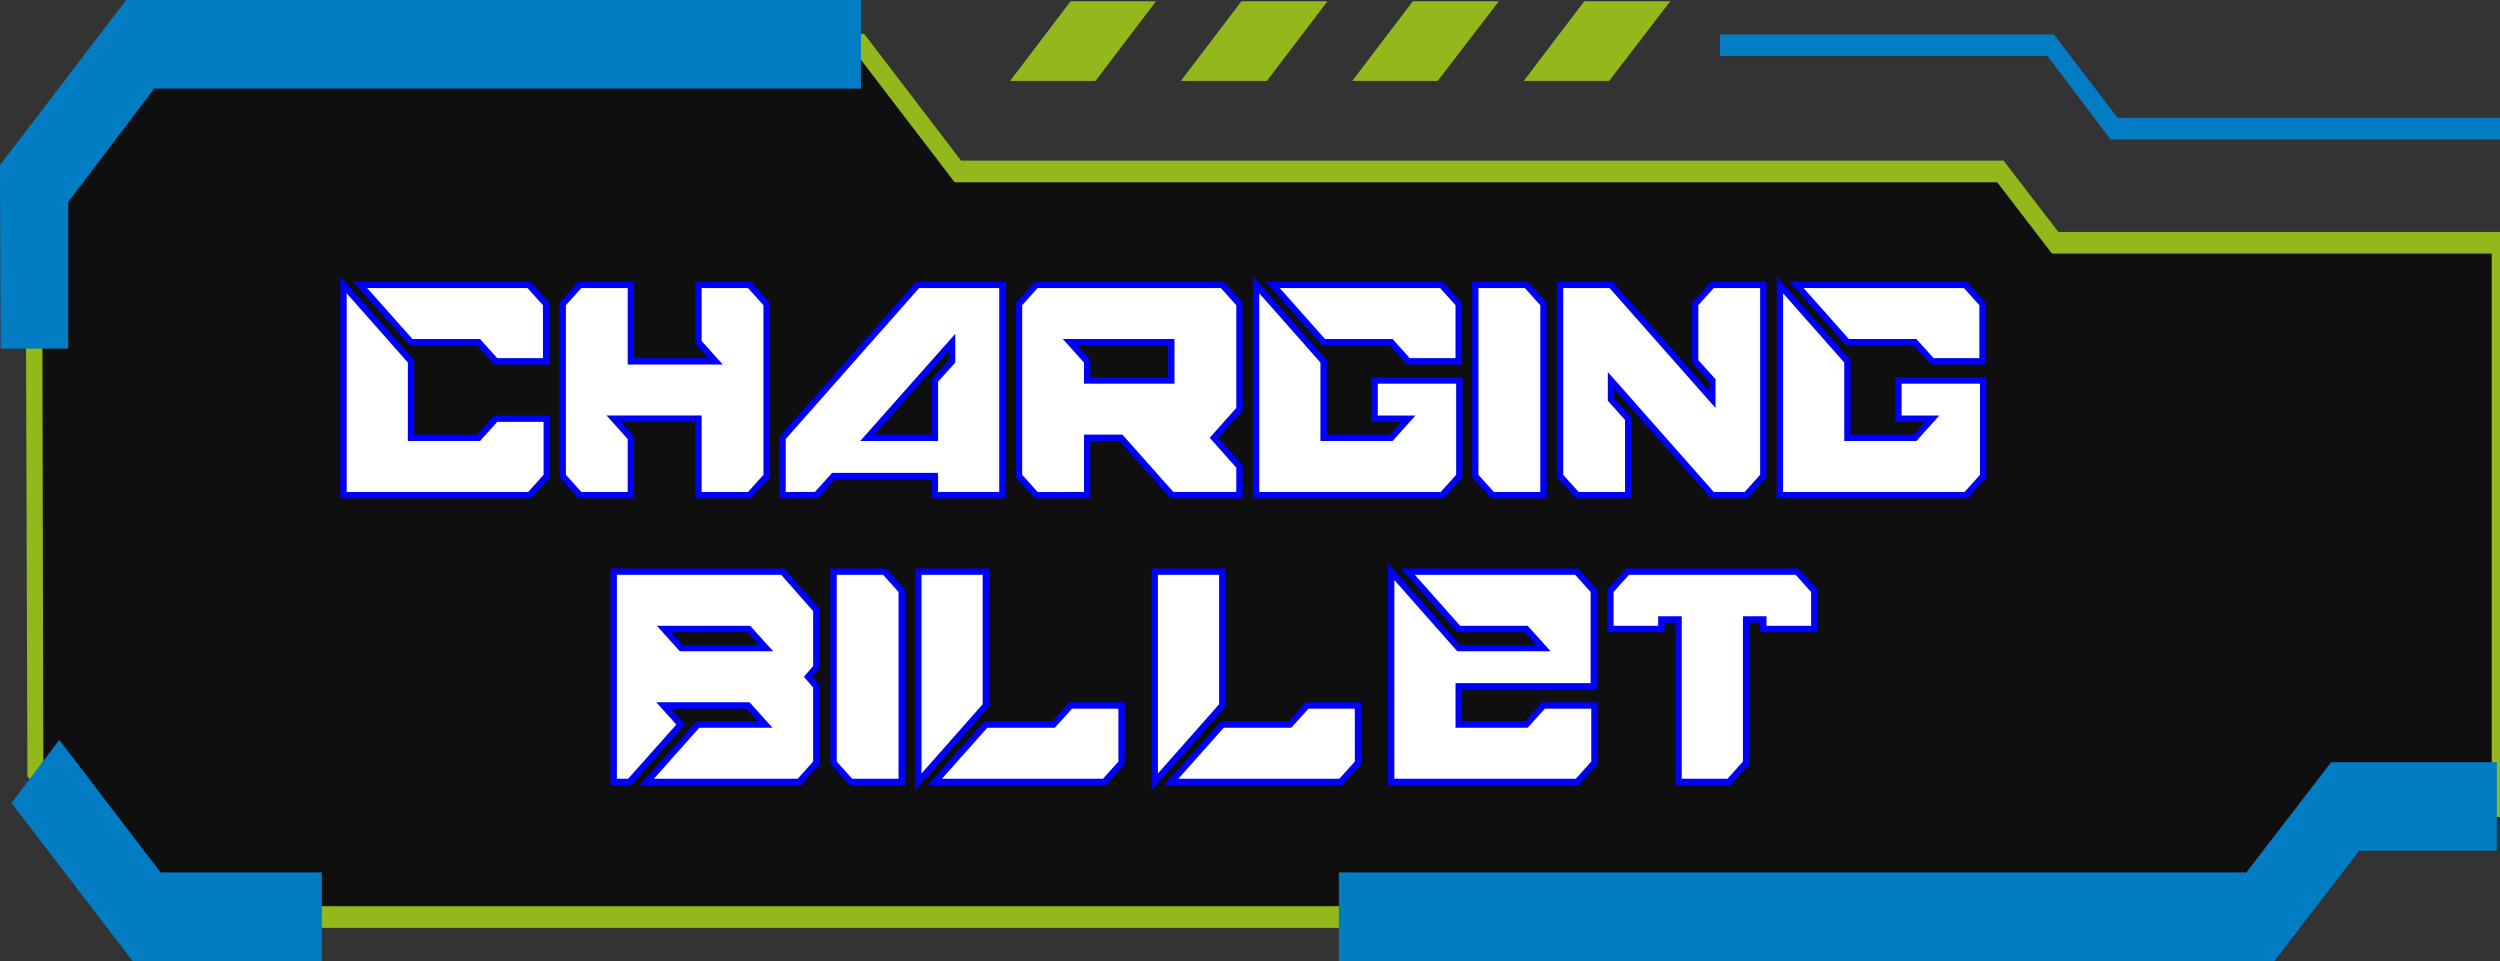 <?xml version="1.0" encoding="utf-8"?>
<!-- Generator: Adobe Illustrator 28.0.0, SVG Export Plug-In . SVG Version: 6.00 Build 0)  -->
<svg version="1.1" id="Layer_1" xmlns="http://www.w3.org/2000/svg" xmlns:xlink="http://www.w3.org/1999/xlink" x="0px" y="0px"
	 viewBox="0 0 392.3 150.8" style="enable-background:new 0 0 392.3 150.8;" xml:space="preserve">
<rect x="0" y="0" width="392.3" height="150.8" fill="#333333" stroke="none"/>
<style type="text/css">
	.st0{opacity:0.71;}
	.st1{fill:#92B81B;}
	.st2{fill:#027CC3;}
	.st3{enable-background:new    ;}
	.st4{fill:#FFFFFF;}
	.st5{fill:none;stroke:#0000FF;stroke-miterlimit:10;}
</style>
<g>
	<g>
		<g class="st0">
			<polygon points="5.3,28.8 22,7 135.1,7 150.3,26.9 313.9,26.9 322.5,38.1 392.3,38.1 392.3,126.5 368,126.5 354.7,143.9 
				23,143.9 5.6,121 			"/>
		</g>
		<g>
			<g>
				<polygon class="st1" points="168,0.2 158.5,12.7 171.9,12.7 181.4,0.2 				"/>
			</g>
			<g>
				<polygon class="st1" points="194.8,0.2 185.3,12.7 198.8,12.7 208.3,0.2 				"/>
			</g>
			<g>
				<polygon class="st1" points="248.6,0.2 239.1,12.7 252.5,12.7 262.1,0.2 				"/>
			</g>
			<g>
				<polygon class="st1" points="221.7,0.2 212.2,12.7 225.6,12.7 235.2,0.2 				"/>
			</g>
		</g>
		<g>
			<path class="st1" d="M355.3,145.6H22.5L4.3,121.8v-0.7L4,28.1L21.5,5.3h114.1l15.2,19.9h163.6l8.6,11.2h70.5v91.8h-25
				L355.3,145.6z M23.6,142.2h330.6l13.3-17.4H391v-85h-69l-8.6-11.2H149.8L134.5,8.6H22.6l-16,20.9l0.2,90.8L23.6,142.2z"/>
		</g>
		<g>
			<polygon class="st2" points="392.3,21.9 331.2,21.9 321.3,8.8 269.9,8.8 269.9,5.4 322.3,5.4 332.3,18.5 392.3,18.5 			"/>
		</g>
		<g>
			<polygon class="st2" points="50.5,150.8 20.8,150.8 1.8,126 9.3,116.1 25.2,136.9 50.5,136.9 			"/>
		</g>
		<g>
			<polygon class="st2" points="356.9,150.8 210.1,150.8 210.1,136.9 352.5,136.9 365.8,119.6 391.8,119.6 391.8,133.5 370.2,133.5 
							"/>
		</g>
		<g>
			<polygon class="st2" points="0.1,54.7 0,25.9 19.8,0 135.1,0 135.1,13.9 24.2,13.9 10.7,31.7 10.7,54.7 			"/>
		</g>
	</g>
	<g>
		<g class="st3">
			<path class="st4" d="M53.9,77.7v-33l10.6,12v12h10.6l2.7-3h8v9l-2.7,3H53.9z M77.8,56.7l-2.7-3H64.5l-8-9h26.5l2.7,3v9H77.8z"/>
			<path class="st4" d="M91,77.7l-2.7-3v-27l2.7-3h8v12h13.3l-2.7-3v-9h8l2.7,3v27l-2.7,3h-8v-12H96.3l2.7,3v9H91z"/>
			<path class="st4" d="M122.8,77.7v-9l21.2-24h13.3v33h-10.6v-3h-15.9l-2.7,3H122.8z M146.7,68.7v-9l2.7-3v-3l-13.3,15H146.7z"/>
			<path class="st4" d="M162.6,77.7l-2.7-3v-27l2.7-3h29.2l2.7,3v16.5l-4,4.5l4,4.5v4.5h-10.6l-8-9h-5.3v9H162.6z M183.8,59.7v-6
				h-15.9l2.7,3v3H183.8z"/>
			<path class="st4" d="M197.1,77.7v-33l10.6,12v12h10.6l2.7-3h-5.3v-6h13.3v15l-2.7,3H197.1z M221,56.7l-2.7-3h-10.6l-8-9h26.5
				l2.7,3v9H221z"/>
			<path class="st4" d="M234.2,77.7l-2.7-3v-30h8l2.7,3v30H234.2z"/>
			<path class="st4" d="M247.5,77.7l-2.7-3v-30h8l15.9,18v-3l-2.7-3v-9l2.7-3h8v30l-2.7,3h-5.3l-15.9-18v3l2.7,3v12H247.5z"/>
			<path class="st4" d="M279.3,77.7v-33l10.6,12v12h10.6l2.7-3h-5.3v-6h13.3v15l-2.7,3H279.3z M303.2,56.7l-2.7-3h-10.6l-8-9h26.5
				l2.7,3v9H303.2z"/>
		</g>
		<g class="st3">
			<path class="st5" d="M53.9,77.7v-33l10.6,12v12h10.6l2.7-3h8v9l-2.7,3H53.9z M77.8,56.7l-2.7-3H64.5l-8-9h26.5l2.7,3v9H77.8z"/>
			<path class="st5" d="M91,77.7l-2.7-3v-27l2.7-3h8v12h13.3l-2.7-3v-9h8l2.7,3v27l-2.7,3h-8v-12H96.3l2.7,3v9H91z"/>
			<path class="st5" d="M122.8,77.7v-9l21.2-24h13.3v33h-10.6v-3h-15.9l-2.7,3H122.8z M146.7,68.7v-9l2.7-3v-3l-13.3,15H146.7z"/>
			<path class="st5" d="M162.6,77.7l-2.7-3v-27l2.7-3h29.2l2.7,3v16.5l-4,4.5l4,4.5v4.5h-10.6l-8-9h-5.3v9H162.6z M183.8,59.7v-6
				h-15.9l2.7,3v3H183.8z"/>
			<path class="st5" d="M197.1,77.7v-33l10.6,12v12h10.6l2.7-3h-5.3v-6h13.3v15l-2.7,3H197.1z M221,56.7l-2.7-3h-10.6l-8-9h26.5
				l2.7,3v9H221z"/>
			<path class="st5" d="M234.2,77.7l-2.7-3v-30h8l2.7,3v30H234.2z"/>
			<path class="st5" d="M247.5,77.7l-2.7-3v-30h8l15.9,18v-3l-2.7-3v-9l2.7-3h8v30l-2.7,3h-5.3l-15.9-18v3l2.7,3v12H247.5z"/>
			<path class="st5" d="M279.3,77.7v-33l10.6,12v12h10.6l2.7-3h-5.3v-6h13.3v15l-2.7,3H279.3z M303.2,56.7l-2.7-3h-10.6l-8-9h26.5
				l2.7,3v9H303.2z"/>
		</g>
		<g class="st3">
			<path class="st4" d="M96.3,122.7v-33h26.5l5.3,6v9l-1.3,1.5l1.3,1.5v12l-2.7,3h-23.9l8-9h10.6l-2.7-3h-13.3l2.7,3l-8,9H96.3z
				 M120.2,101.7l-2.7-3h-13.3l2.7,3H120.2z"/>
			<path class="st4" d="M133.5,122.7l-2.7-3v-30h8l2.7,3v30H133.5z"/>
			<path class="st4" d="M144.1,122.7v-33h10.6v21L144.1,122.7z M146.7,122.7l8-9h10.6l2.7-3h8v9l-2.7,3H146.7z"/>
			<path class="st4" d="M181.2,122.7v-33h10.6v21L181.2,122.7z M183.8,122.7l8-9h10.6l2.7-3h8v9l-2.7,3H183.8z"/>
			<path class="st4" d="M218.3,122.7v-33l10.6,12h13.3l-2.7-3h-10.6l-8-9h26.5l2.7,3v15h-21.2v6h10.6l2.7-3h8v9l-2.7,3H218.3z"/>
			<path class="st4" d="M263.4,122.7V97.2h-2.7v1.5h-8v-6l2.7-3H282l2.7,3v6h-8v-1.5H274v22.5l-2.7,3H263.4z"/>
		</g>
		<g class="st3">
			<path class="st5" d="M96.3,122.7v-33h26.5l5.3,6v9l-1.3,1.5l1.3,1.5v12l-2.7,3h-23.9l8-9h10.6l-2.7-3h-13.3l2.7,3l-8,9H96.3z
				 M120.2,101.7l-2.7-3h-13.3l2.7,3H120.2z"/>
			<path class="st5" d="M133.5,122.7l-2.7-3v-30h8l2.7,3v30H133.5z"/>
			<path class="st5" d="M144.1,122.7v-33h10.6v21L144.1,122.7z M146.7,122.7l8-9h10.6l2.7-3h8v9l-2.7,3H146.7z"/>
			<path class="st5" d="M181.2,122.7v-33h10.6v21L181.2,122.7z M183.8,122.7l8-9h10.6l2.7-3h8v9l-2.7,3H183.8z"/>
			<path class="st5" d="M218.3,122.7v-33l10.6,12h13.3l-2.7-3h-10.6l-8-9h26.5l2.7,3v15h-21.2v6h10.6l2.7-3h8v9l-2.7,3H218.3z"/>
			<path class="st5" d="M263.4,122.7V97.2h-2.7v1.5h-8v-6l2.7-3H282l2.7,3v6h-8v-1.5H274v22.5l-2.7,3H263.4z"/>
		</g>
	</g>
</g>
</svg>
